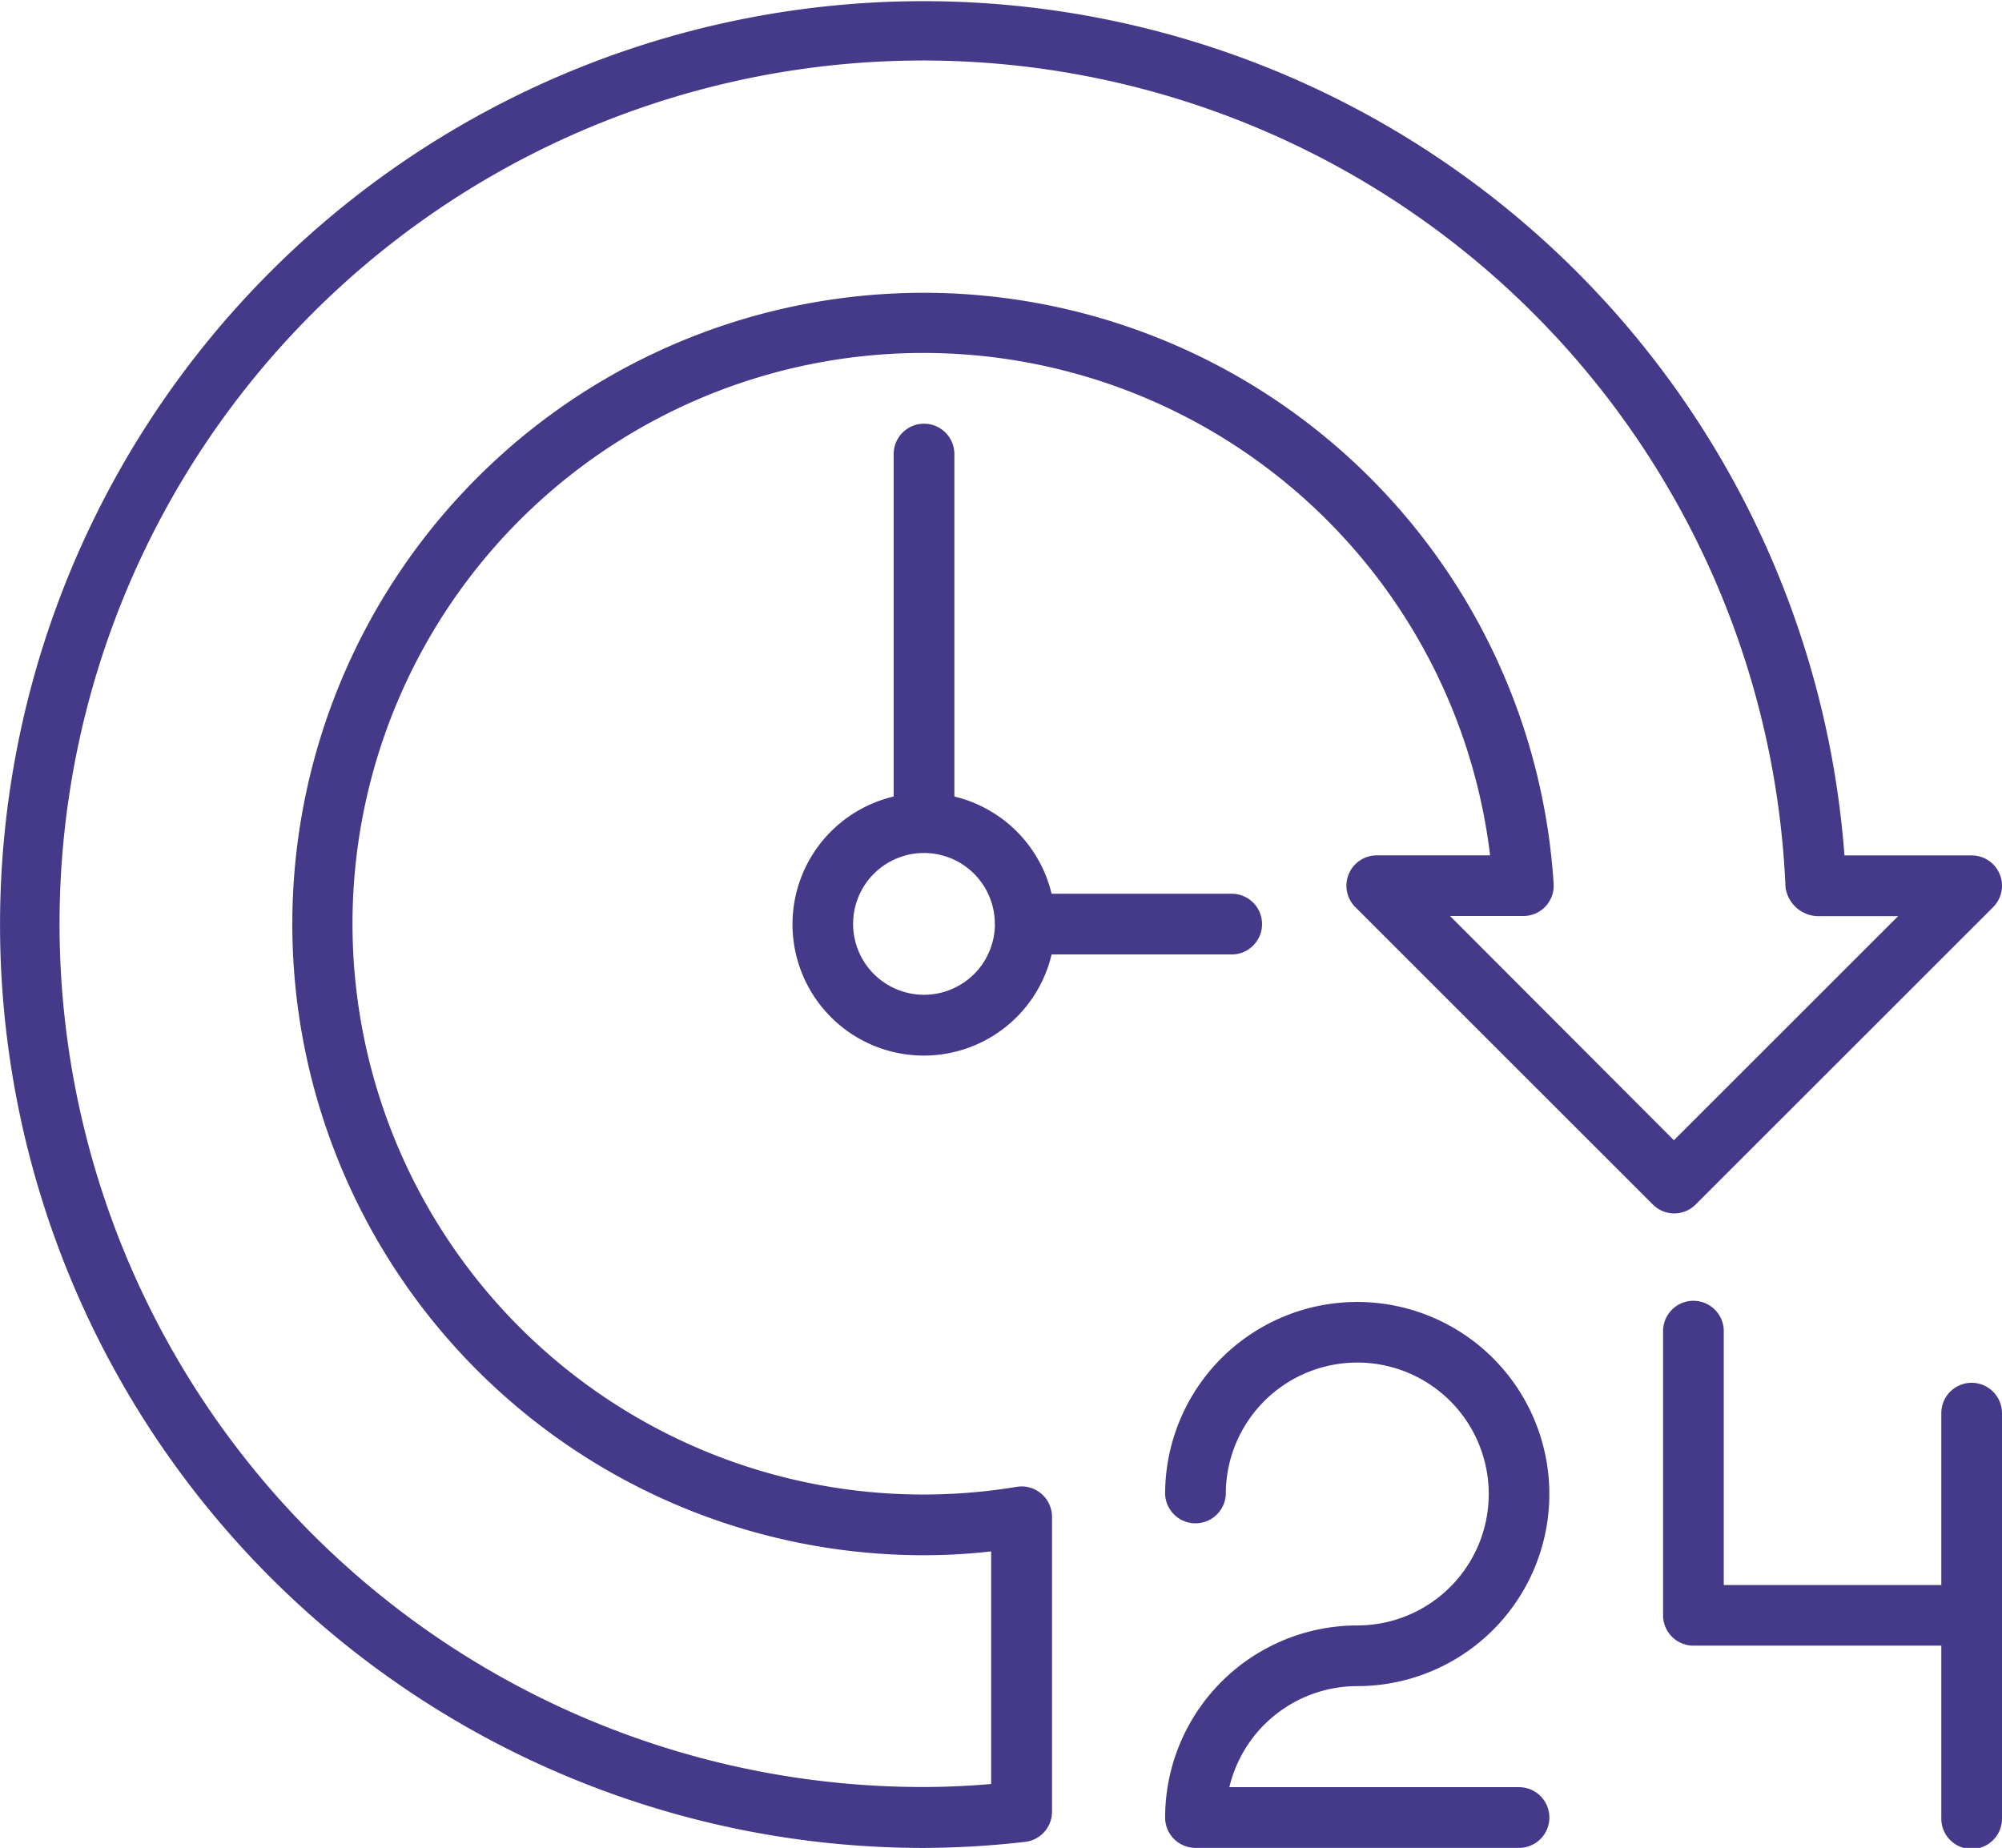 <svg xmlns="http://www.w3.org/2000/svg" width="48" height="44.311" viewBox="0 0 48 44.311">
  <g>
    <path d="M40.655,28.883l7.131-7.129a.727.727,0,0,0-.514-1.242H44.223a22.142,22.142,0,1,0-22.068,23.8,21.973,21.973,0,0,0,2.42-.145.728.728,0,0,0,.648-.723V36.37a.729.729,0,0,0-.845-.717A13.687,13.687,0,1,1,35.727,20.511H33.01a.727.727,0,0,0-.514,1.242l7.131,7.129A.724.724,0,0,0,40.655,28.883Zm-5.889-6.918h1.758a.727.727,0,0,0,.726-.772,15.136,15.136,0,1,0-15.1,16.1,14.1,14.1,0,0,0,1.614-.092v5.578c-.577.049-1.11.072-1.614.072A20.7,20.7,0,1,1,42.809,21.269a.8.8,0,0,0,.8.7h1.9l-5.375,5.373Z" fill="#453a89"/>
    <path d="M32.541,40.432a4.606,4.606,0,1,0-4.606-4.605.728.728,0,0,0,1.455,0,3.152,3.152,0,1,1,3.151,3.15,4.611,4.611,0,0,0-4.606,4.605.729.729,0,0,0,.728.729H36.42a.728.728,0,0,0,0-1.456H29.475A3.154,3.154,0,0,1,32.541,40.432Z" fill="#453a89"/>
    <path d="M47.272,33.158a.728.728,0,0,0-.727.729v4.121H41.329V31.947a.728.728,0,1,0-1.455,0v6.787a.727.727,0,0,0,.728.727h5.943v4.121a.728.728,0,1,0,1.455,0V33.887A.73.73,0,0,0,47.272,33.158Z" fill="#453a89"/>
    <path d="M22.154,10.16a.728.728,0,0,0-.727.729V19.1a3.148,3.148,0,1,0,3.786,3.787h4.318a.728.728,0,0,0,0-1.456H25.213A3.153,3.153,0,0,0,22.882,19.1V10.888A.728.728,0,0,0,22.154,10.16Zm1.7,11.994a1.7,1.7,0,1,1-1.7-1.7A1.7,1.7,0,0,1,23.852,22.154Z" fill="#453a89"/>
  </g>
</svg>
